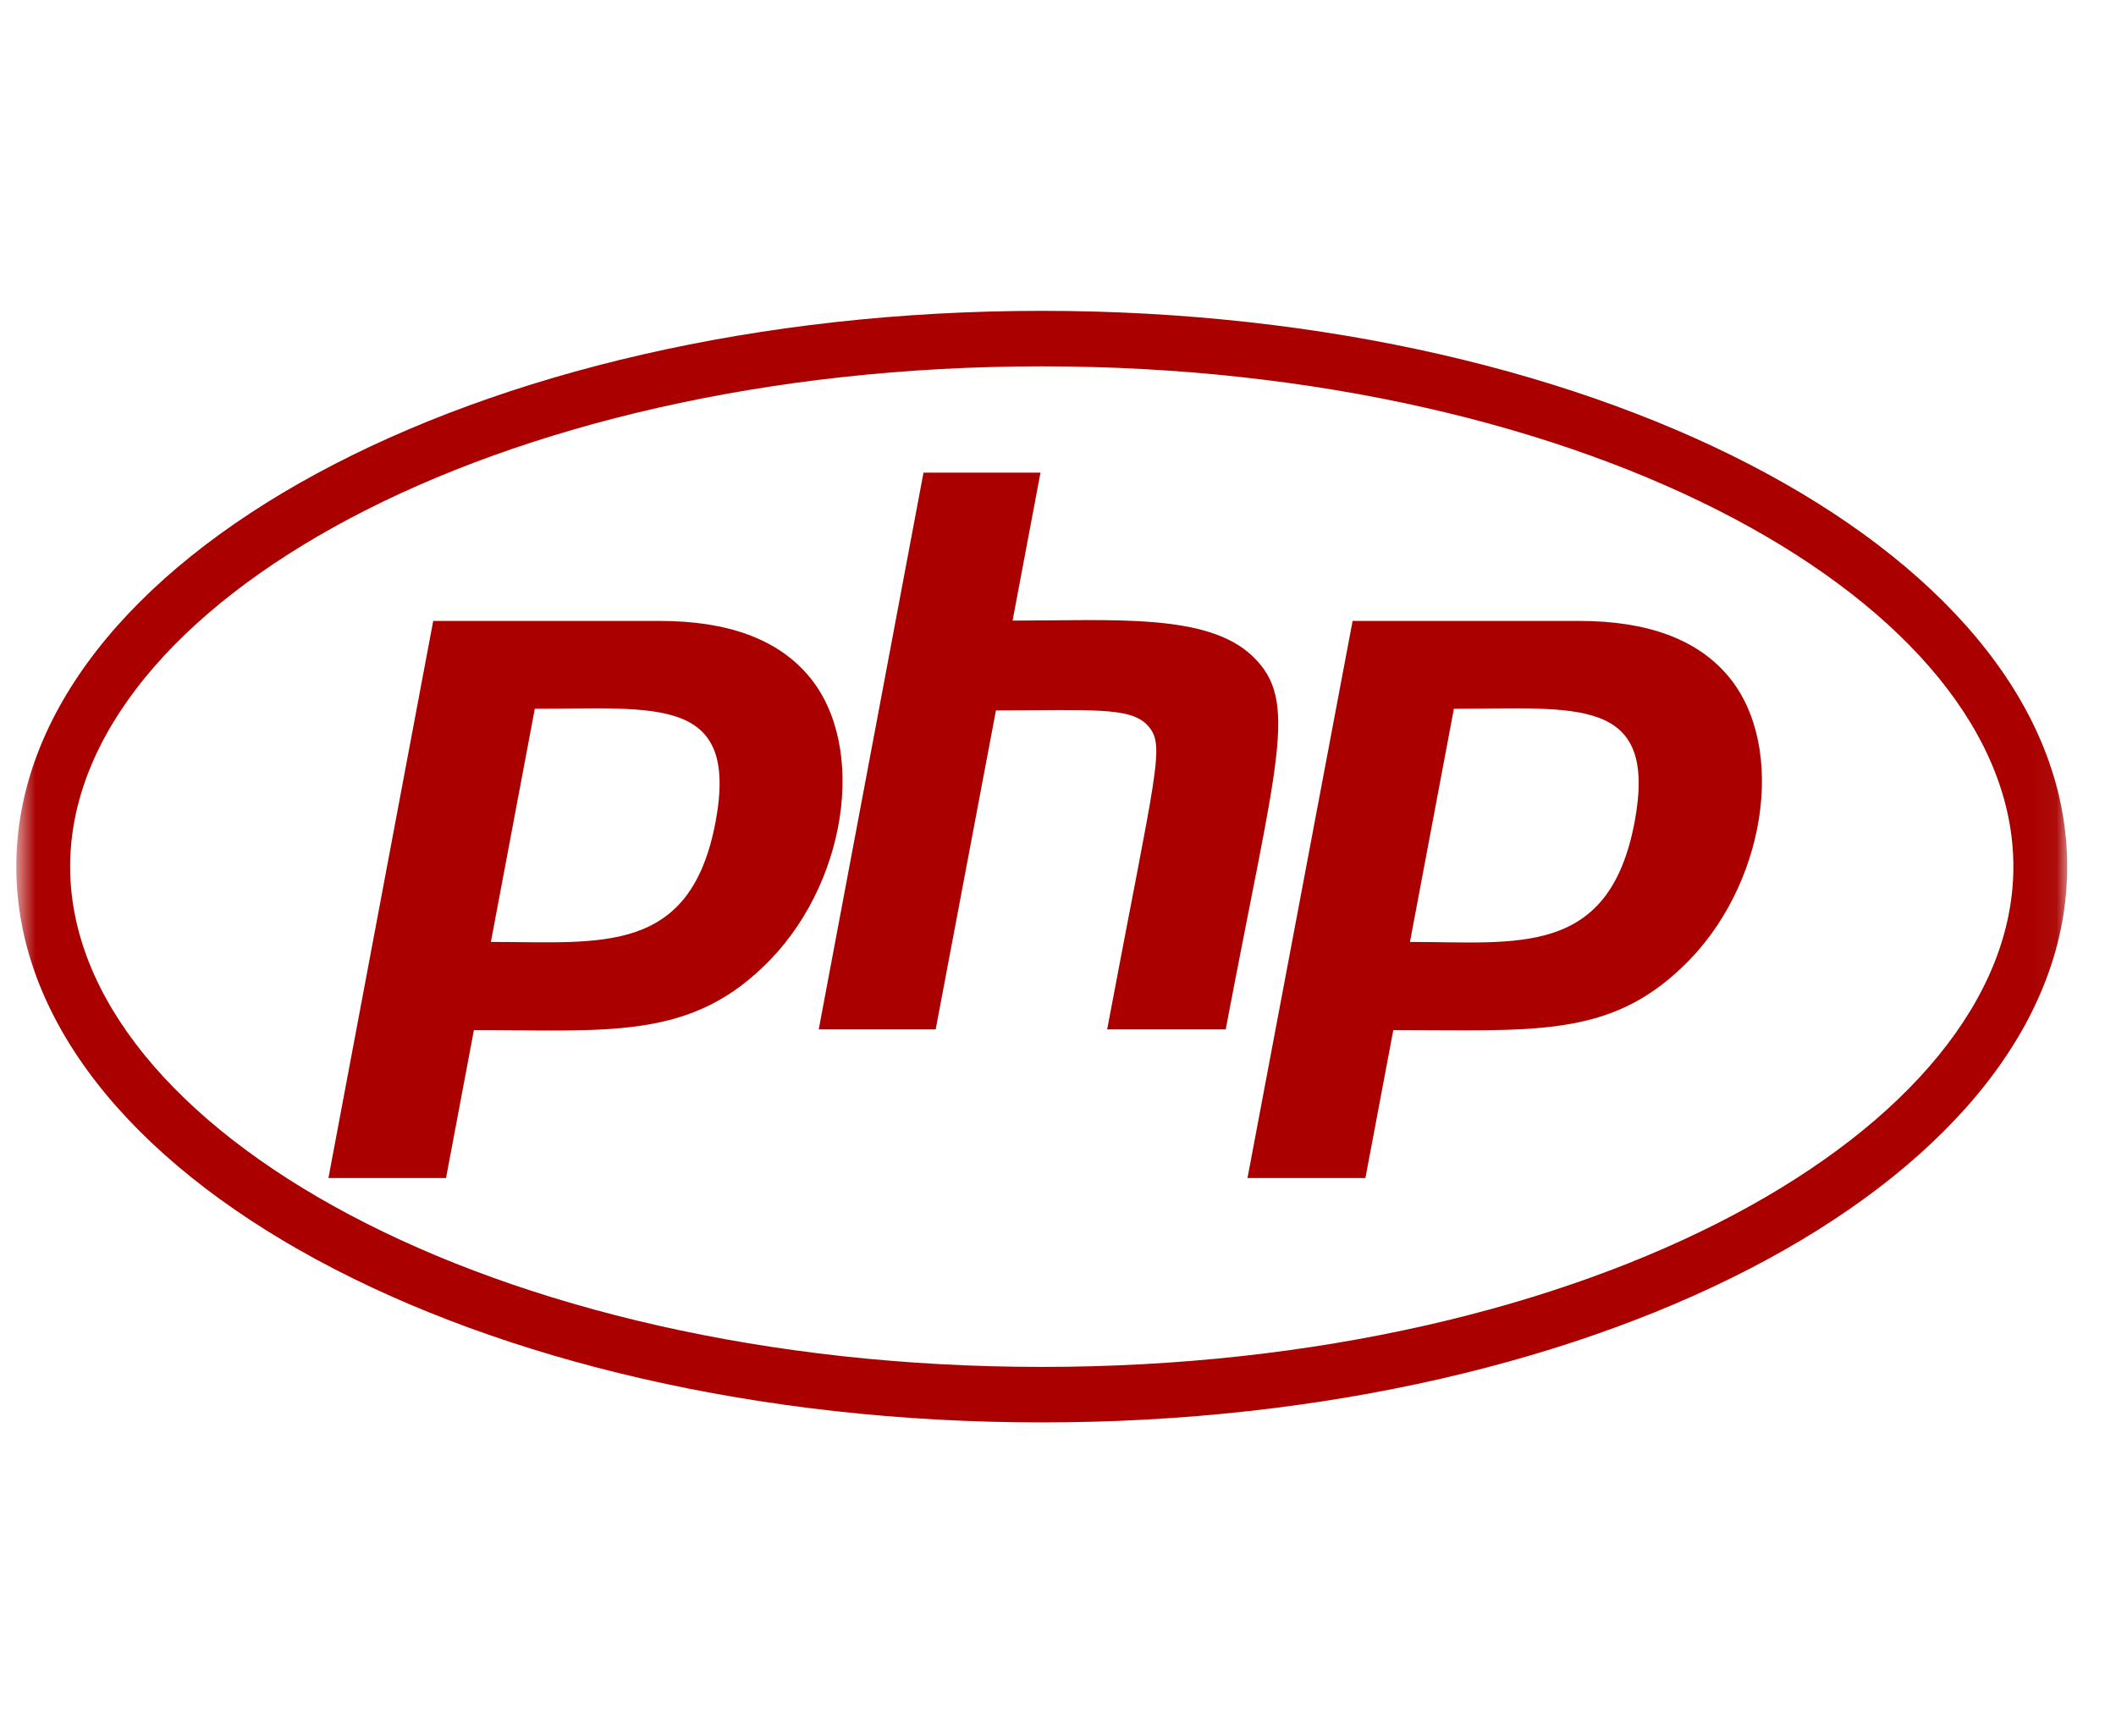<svg width="89" height="73" viewBox="0 0 89 73" fill="none" xmlns="http://www.w3.org/2000/svg">
    <g clip-path="url(#clip0_2103_855)">
        <mask id="mask0_2103_855" style="mask-type:luminance" maskUnits="userSpaceOnUse" x="0" y="0" width="87" height="73">
            <path d="M86.948 0.894H0.686V72.007H86.948V0.894Z" fill="white"/>
        </mask>
        <g mask="url(#mask0_2103_855)">
            <path d="M43.817 15.408C66.919 15.408 84.684 25.436 84.684 36.45C84.684 47.464 66.906 57.492 43.817 57.492C20.715 57.492 2.95 47.464 2.95 36.45C2.95 25.436 20.728 15.408 43.817 15.408ZM43.817 13.074C20 13.074 0.686 23.533 0.686 36.45C0.686 49.367 20 59.826 43.817 59.826C67.634 59.826 86.948 49.367 86.948 36.45C86.948 23.533 67.634 13.074 43.817 13.074ZM30.096 34.575C29.031 40.2 25.27 39.617 20.647 39.617L22.494 29.811C27.616 29.811 31.093 29.241 30.096 34.575ZM13.814 49.548H18.76L19.933 43.325C25.473 43.325 28.91 43.742 32.091 40.672C35.609 37.339 36.525 31.408 34.018 28.436C32.711 26.88 30.608 26.116 27.751 26.116H18.221L13.814 49.548ZM38.843 19.88H43.763L42.59 26.102C46.836 26.102 50.772 25.783 52.672 27.589C54.667 29.478 53.71 31.894 51.554 43.297H46.567C48.642 32.269 49.033 31.353 48.278 30.519C47.551 29.714 45.893 29.88 41.89 29.88L39.355 43.297H34.436L38.843 19.88ZM68.752 34.575C67.674 40.283 63.806 39.617 59.304 39.617L61.151 29.811C66.299 29.811 69.75 29.241 68.752 34.575ZM52.47 49.548H57.43L58.603 43.325C64.426 43.325 67.647 43.672 70.761 40.672C74.279 37.339 75.195 31.408 72.688 28.436C71.381 26.88 69.278 26.116 66.421 26.116H56.891L52.47 49.548Z" fill="#AA0000"/>
        </g>
    </g>
    <defs>
        <clipPath id="clip0_2103_855">
            <rect width="88.076" height="73" fill="white" transform="translate(0.003)"/>
        </clipPath>
    </defs>
</svg>
